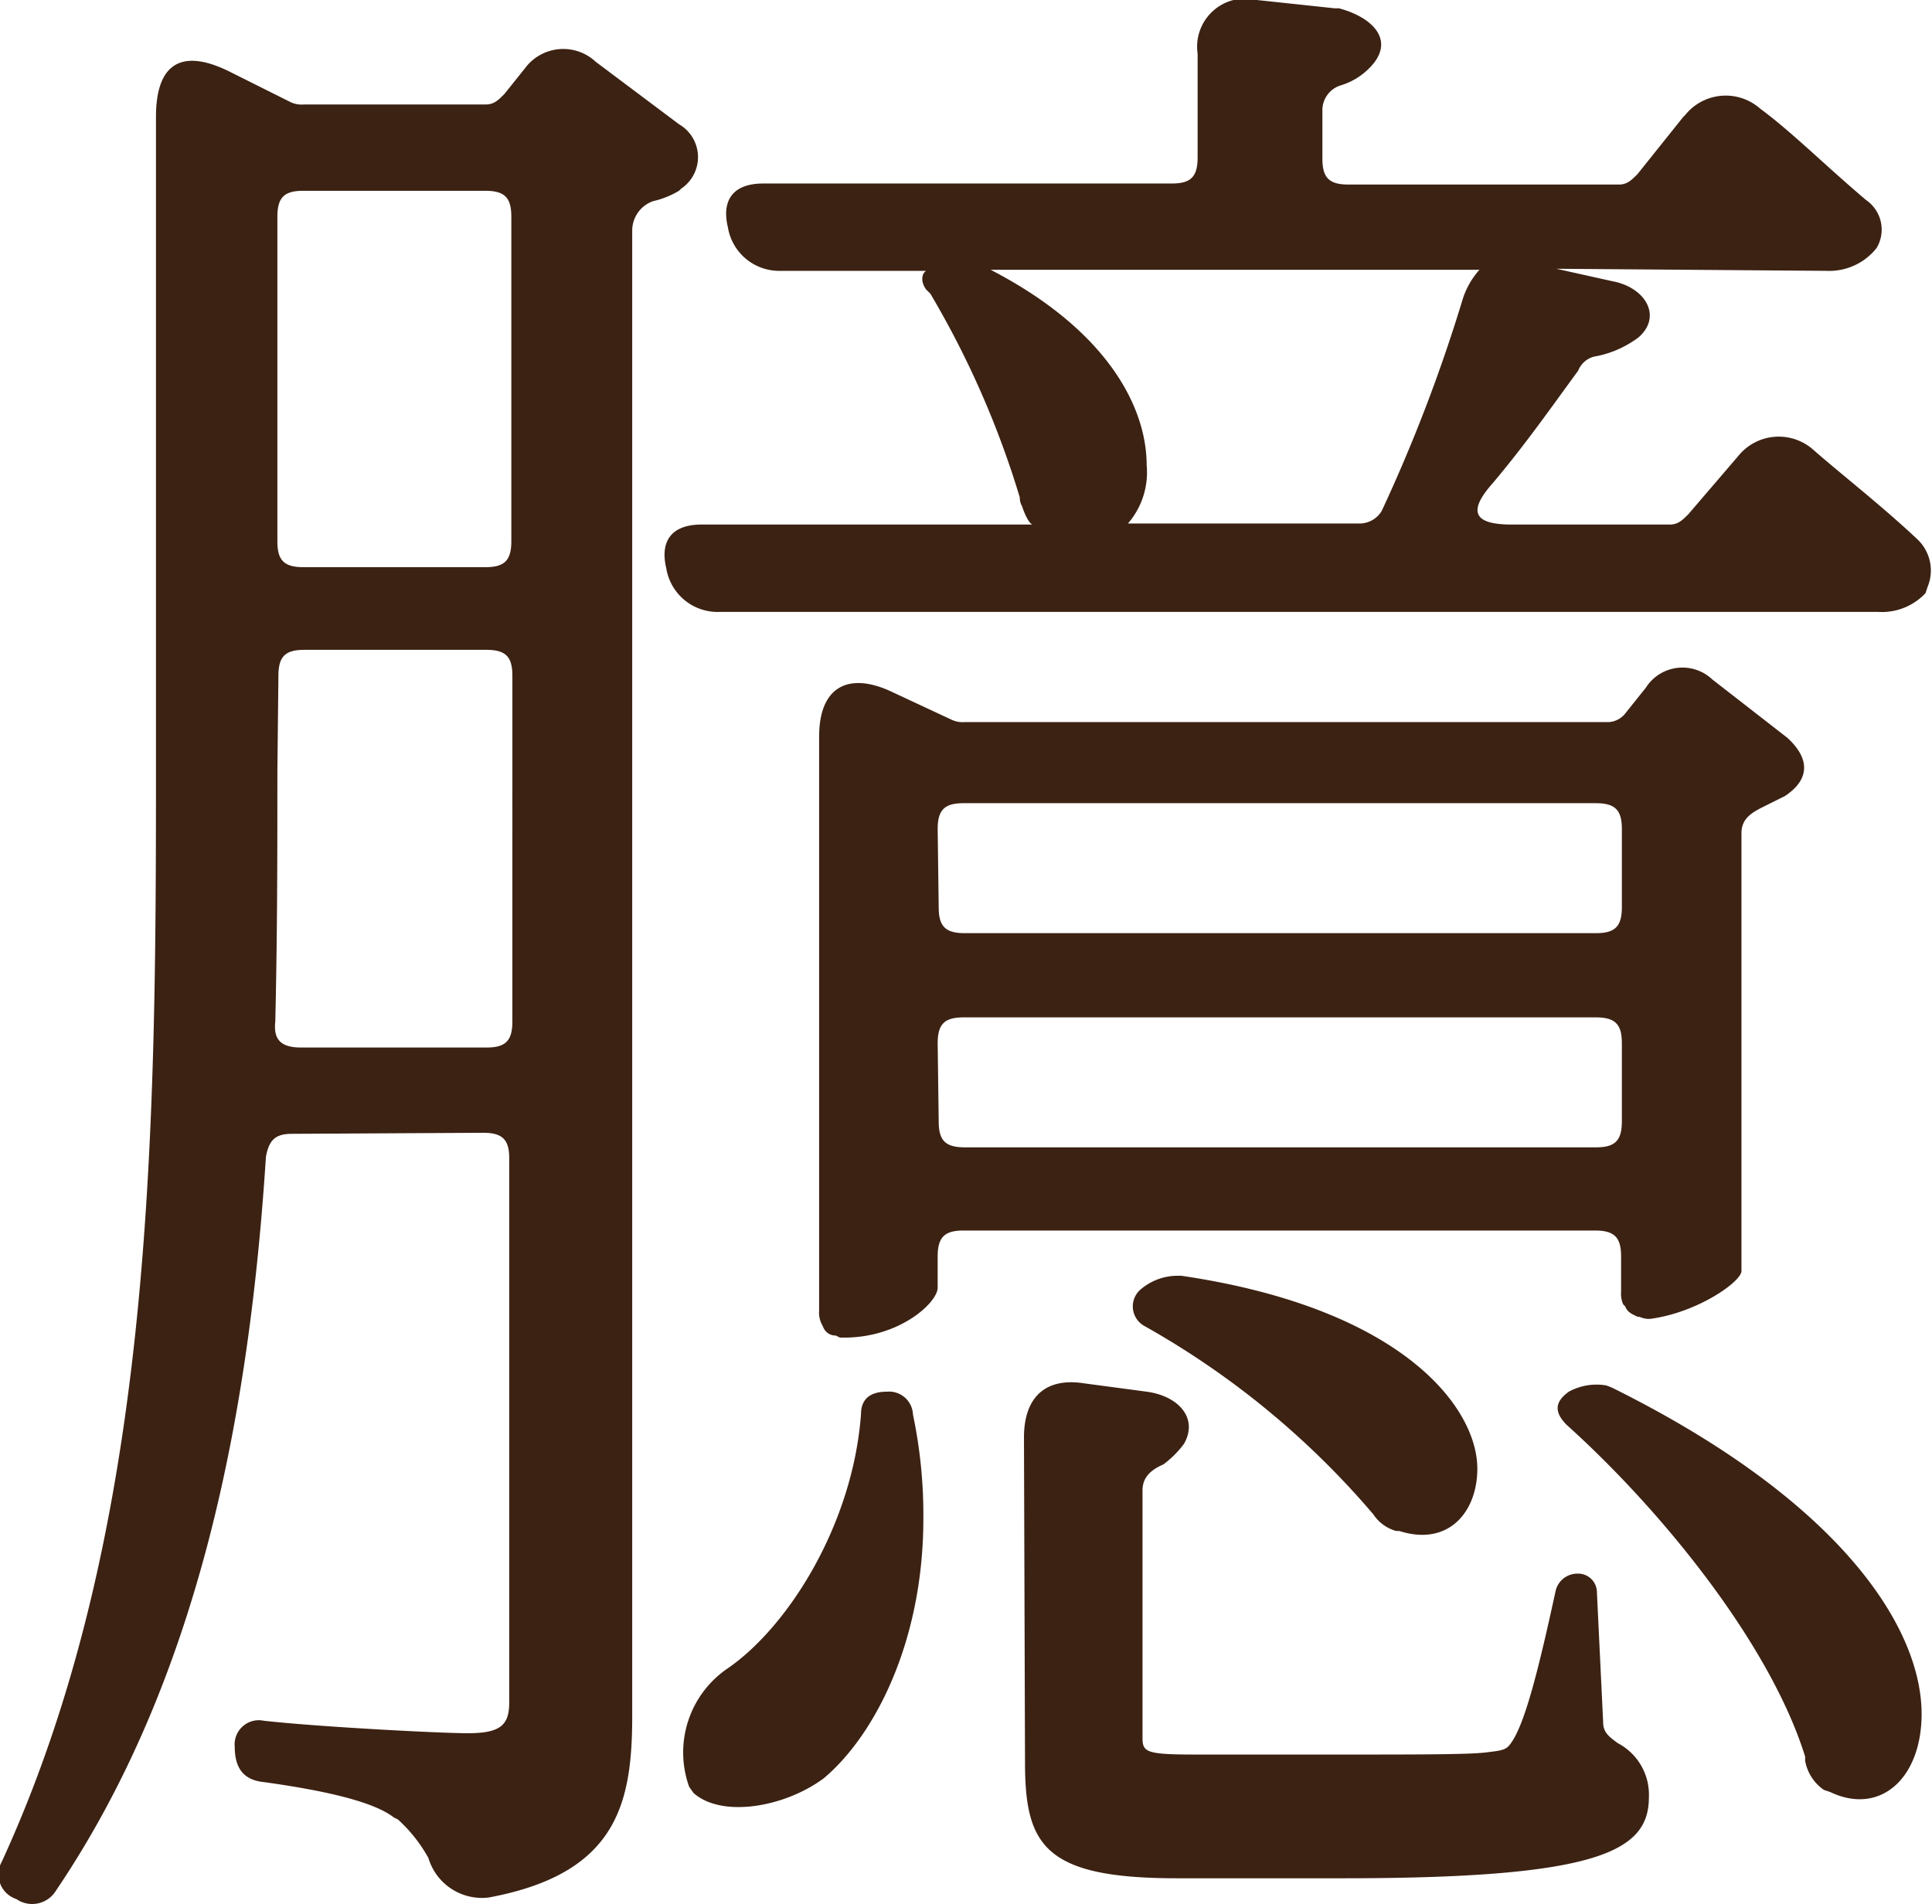<svg xmlns="http://www.w3.org/2000/svg" viewBox="0 0 74.32 73.25"><defs><style>.cls-1{fill:#3c2213;}</style></defs><title>アセット 5</title><g id="レイヤー_2" data-name="レイヤー 2"><g id="load-view"><path class="cls-1" d="M11.23,43.62c-.64,0-.88.24-1,.88-.64,9.92-2.56,20.08-8.08,28.24a1.07,1.07,0,0,1-1.52.32,1,1,0,0,1-.56-1.44C5.87,59,6,43.86,6,29.78V4.5c0-2.08,1-2.64,2.8-1.76l2.4,1.2a1,1,0,0,0,.48.08h7c.32,0,.48-.16.72-.4l.8-1a1.83,1.83,0,0,1,2.72-.24l3.2,2.4a1.46,1.46,0,0,1,.08,2.48l-.08.08a3.43,3.43,0,0,1-1,.4,1.2,1.2,0,0,0-.8,1.12V66c0,3.36-.56,6.08-5.52,7a2.15,2.15,0,0,1-2.32-1.52A5.77,5.77,0,0,0,15.31,70l-.16-.08c-.72-.56-2.4-1-5-1.36-.8-.08-1.12-.56-1.12-1.36a.93.93,0,0,1,1.12-1c2.16.24,6.8.48,7.84.48,1.28,0,1.6-.32,1.6-1.2V44.58c0-.72-.24-1-1-1ZM10.67,29.7c0,3.2,0,6.16-.08,9.6-.08.72.24,1,1,1h7.12c.72,0,1-.24,1-1V26c0-.72-.24-1-1-1h-7c-.72,0-1,.24-1,1Zm0-8.88c0,.72.24,1,1,1h7c.72,0,1-.24,1-1V8.34c0-.72-.24-1-1-1h-7c-.72,0-1,.24-1,1ZM64.83,4.42a2,2,0,0,1,2.88-.24c1.2.88,2.56,2.24,4.08,3.52a1.38,1.38,0,0,1,.4,1.84,2.32,2.32,0,0,1-1.92.88l-10.4-.08,2.16.48c1.28.24,1.92,1.36,1,2.16a4,4,0,0,1-1.6.72.89.89,0,0,0-.72.56c-1,1.36-2,2.8-3.28,4.32-1,1.12-.72,1.6.72,1.6h6.08c.32,0,.48-.16.72-.4l1.92-2.24a2,2,0,0,1,2.88-.24c1,.88,2.64,2.16,4,3.44a1.65,1.65,0,0,1,.4,1.84l-.08.24a2.3,2.3,0,0,1-1.84.72H27.71a2,2,0,0,1-2.08-1.68c-.24-1,.16-1.68,1.36-1.68H39.71c-.16-.08-.32-.48-.4-.72a.6.6,0,0,1-.08-.32,35.45,35.45,0,0,0-3.44-7.84l-.16-.16c-.24-.32-.16-.64,0-.72H30A2,2,0,0,1,28,8.74c-.24-1,.16-1.68,1.36-1.68H45.07c.72,0,1-.24,1-1v-4A1.85,1.85,0,0,1,48.35,0l3,.32h.16c1.2.32,2.08,1.12,1.36,2.08a2.61,2.61,0,0,1-1.28.88,1,1,0,0,0-.72,1V6.1c0,.72.24,1,1,1h10.4c.32,0,.48-.16.72-.4L64.75,4.5ZM26.51,68.74A3.91,3.91,0,0,1,28,64.18c2.32-1.6,4.8-5.52,5.12-9.76,0-.64.4-.88,1-.88a.92.92,0,0,1,1,.88,18.77,18.77,0,0,1,.4,4c0,4.8-1.92,8.4-3.84,10-1.52,1.12-3.92,1.52-5,.56ZM67.79,31.06c-.48.24-.8.48-.8,1V48.9c0,.4-1.68,1.6-3.52,1.84a.87.87,0,0,1-.4-.08H63c-.16-.08-.4-.16-.48-.4l-.08-.08a1,1,0,0,1-.08-.48V48.34c0-.72-.24-1-1-1H37.07c-.72,0-1,.24-1,1v1.2c0,.56-1.44,1.92-3.6,1.92h-.16l-.16-.08a.5.5,0,0,1-.48-.32l-.08-.16a1,1,0,0,1-.08-.48V28.34c0-1.92,1.12-2.48,2.72-1.76l2.4,1.12a1,1,0,0,0,.48.08H61.79a.87.87,0,0,0,.72-.32l.8-1a1.67,1.67,0,0,1,2.56-.32l2.88,2.24c.88.8.88,1.6-.08,2.24ZM36.11,34.9c0,.72.24,1,1,1H61.39c.72,0,1-.24,1-1v-3c0-.72-.24-1-1-1H37.07c-.72,0-1,.24-1,1Zm0,8.24c0,.72.24,1,1,1H61.39c.72,0,1-.24,1-1v-3c0-.72-.24-1-1-1H37.07c-.72,0-1,.24-1,1Zm16.16-23a1,1,0,0,0,.88-.48,61.63,61.63,0,0,0,3.12-8.16,3.09,3.09,0,0,1,.64-1.12H38.11c4.48,2.32,6,5.28,6,7.52a3,3,0,0,1-.72,2.24ZM39.39,55.3c0-1.52.8-2.32,2.32-2.08l2.4.32c1.2.16,2,1,1.44,2a3.79,3.79,0,0,1-.8.8c-.56.24-.8.56-.8,1v9.52c0,.56.16.64,2.08.64h5.76c2.64,0,4.72,0,5.36-.08s.8-.08,1-.4c.56-.8,1.12-3.2,1.68-5.76a.86.86,0,0,1,.88-.72.72.72,0,0,1,.72.72l.24,5c0,.4.24.56.56.8a2.24,2.24,0,0,1,1.2,2.08c0,2.08-1.92,3.12-11.76,3.12h-6.4c-5.12,0-5.84-1.28-5.84-4.48Zm14.32,3.6a1.55,1.55,0,0,1-.88-.64A32.34,32.34,0,0,0,44,51a.86.86,0,0,1-.16-1.36,2.19,2.19,0,0,1,1.44-.56h.16C54,50.34,56.83,54.18,56.83,56.5c0,1.68-1.12,3-3,2.4ZM62,53.38c8.88,4.4,11.92,9.28,11.92,12.56,0,2.48-1.6,3.92-3.52,3l-.24-.08a1.73,1.73,0,0,1-.72-1.12v-.16C68.11,63.3,64,58.18,60.27,54.82c-.48-.48-.48-.88.08-1.28a2.22,2.22,0,0,1,1.44-.24Z"/></g></g></svg>